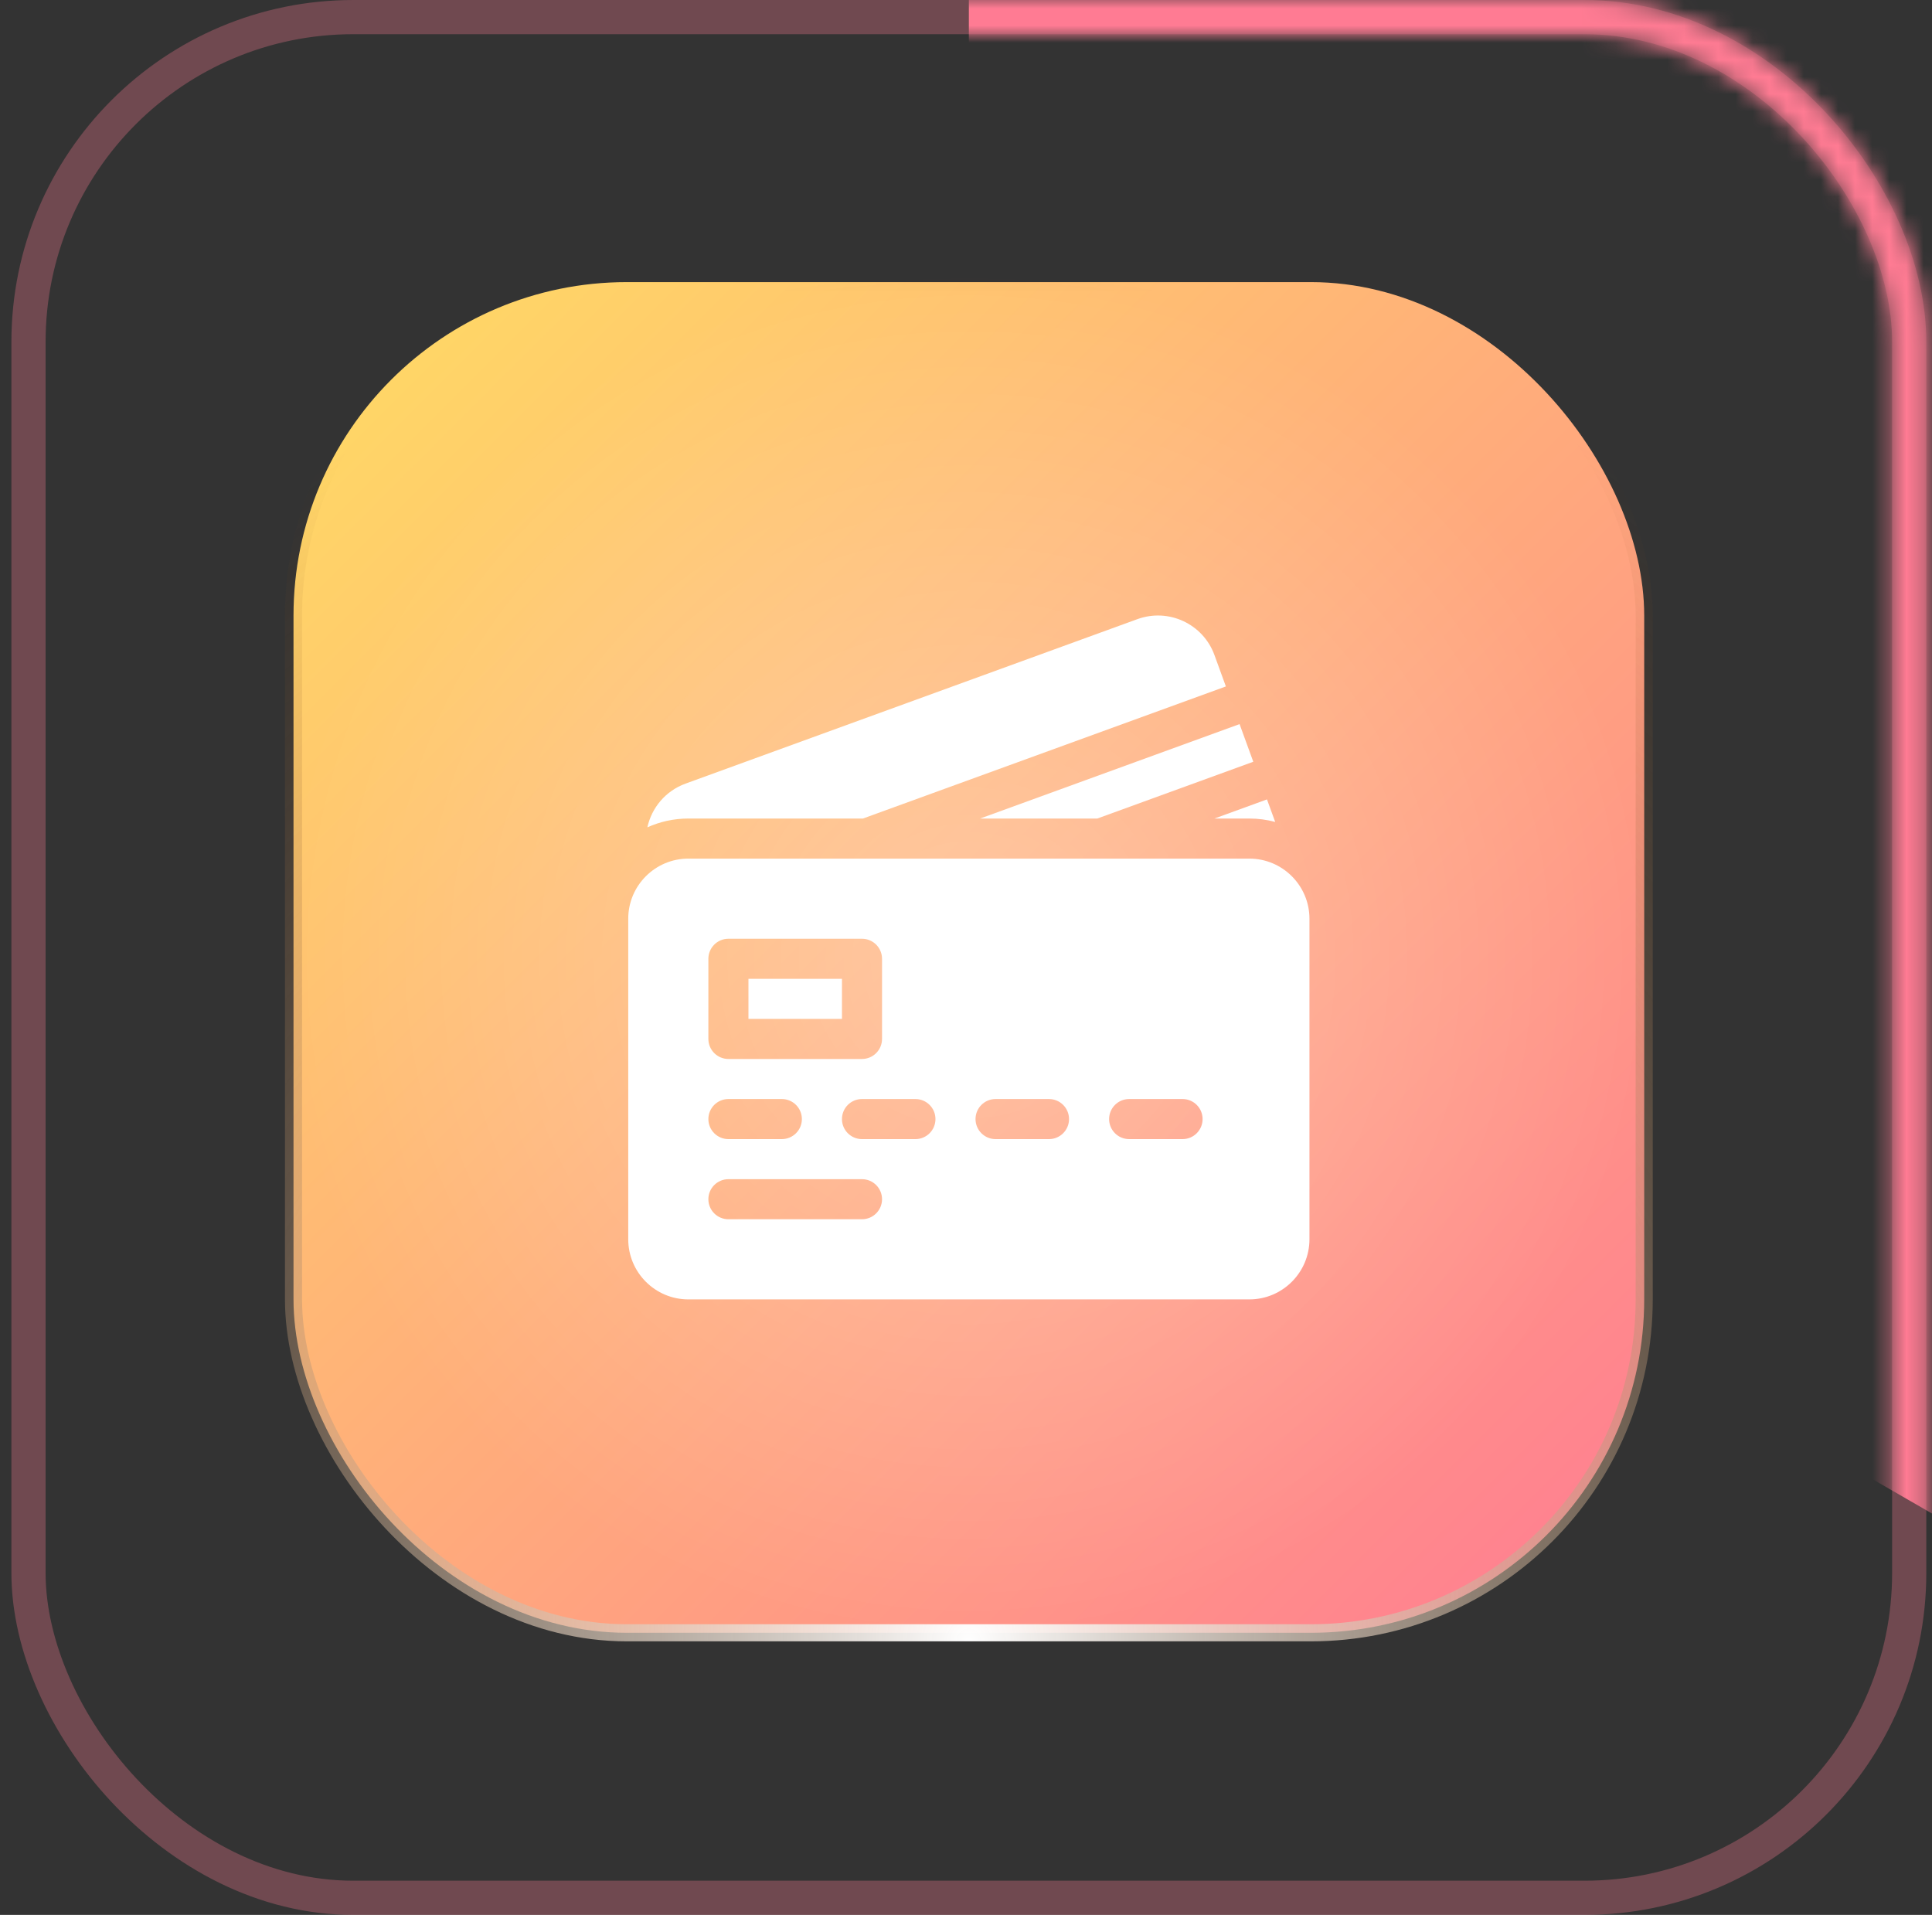 <svg width="113" height="112" viewBox="0 0 113 112" fill="none" xmlns="http://www.w3.org/2000/svg">
<rect x="0" y="0" width="113" height="112" fill="#333333" stroke="none"/>
<rect opacity="0.3" x="1.667" y="1" width="110" height="110" rx="19" stroke="#FF7B93" stroke-width="2"/>
<mask id="mask0_606_1350" style="mask-type:alpha" maskUnits="userSpaceOnUse" x="0" y="0" width="113" height="112">
<rect x="1.667" y="1" width="110" height="110" rx="19" stroke="black" stroke-width="2"/>
</mask>
<g mask="url(#mask0_606_1350)">
<path d="M56.667 -16C69.305 -16 81.721 -12.673 92.667 -6.354C103.612 -0.035 112.701 9.055 119.02 20C125.34 30.945 128.667 43.361 128.667 56C128.667 68.639 125.34 81.055 119.02 92L56.667 56V-16Z" fill="#FF7B93"/>
</g>
<rect x="17.167" y="16.5" width="79" height="79" rx="19.5" fill="url(#paint0_linear_606_1350)"/>
<rect x="17.167" y="16.5" width="79" height="79" rx="19.5" fill="url(#paint1_angular_606_1350)" fill-opacity="0.3"/>
<g clip-path="url(#clip0_606_1350)">
<path d="M43.776 57.25H49.245V59.594H43.776V57.25Z" fill="white"/>
<path d="M50.473 47.875L71.7 40.149L71.032 38.314C70.368 36.49 68.35 35.549 66.526 36.213L40.097 45.832C38.921 46.26 38.113 47.251 37.864 48.389C38.596 48.06 39.407 47.875 40.26 47.875H50.473Z" fill="white"/>
<path d="M73.303 44.554L72.501 42.352L57.326 47.875H64.179L73.303 44.554Z" fill="white"/>
<path d="M74.584 48.074L74.104 46.756L71.031 47.875H73.073C73.595 47.875 74.102 47.945 74.584 48.074Z" fill="white"/>
<path d="M73.073 50.219H40.26C38.322 50.219 36.745 51.796 36.745 53.734V72.484C36.745 74.423 38.322 76 40.26 76H73.073C75.011 76 76.588 74.423 76.588 72.484V53.734C76.588 51.796 75.011 50.219 73.073 50.219ZM41.432 56.078C41.432 55.431 41.957 54.906 42.604 54.906H50.417C51.064 54.906 51.589 55.431 51.589 56.078V60.766C51.589 61.413 51.064 61.938 50.417 61.938H42.604C41.957 61.938 41.432 61.413 41.432 60.766V56.078ZM42.604 64.281H45.729C46.376 64.281 46.901 64.806 46.901 65.453C46.901 66.1 46.376 66.625 45.729 66.625H42.604C41.957 66.625 41.432 66.1 41.432 65.453C41.432 64.806 41.957 64.281 42.604 64.281ZM50.417 71.312H42.604C41.957 71.312 41.432 70.788 41.432 70.141C41.432 69.493 41.957 68.969 42.604 68.969H50.417C51.064 68.969 51.589 69.493 51.589 70.141C51.589 70.788 51.064 71.312 50.417 71.312ZM53.542 66.625H50.417C49.769 66.625 49.245 66.1 49.245 65.453C49.245 64.806 49.769 64.281 50.417 64.281H53.542C54.189 64.281 54.714 64.806 54.714 65.453C54.714 66.1 54.189 66.625 53.542 66.625ZM61.354 66.625H58.229C57.582 66.625 57.057 66.1 57.057 65.453C57.057 64.806 57.582 64.281 58.229 64.281H61.354C62.001 64.281 62.526 64.806 62.526 65.453C62.526 66.1 62.001 66.625 61.354 66.625ZM69.167 66.625H66.042C65.394 66.625 64.87 66.1 64.87 65.453C64.87 64.806 65.394 64.281 66.042 64.281H69.167C69.814 64.281 70.338 64.806 70.338 65.453C70.338 66.1 69.814 66.625 69.167 66.625Z" fill="white"/>
</g>
<rect x="17.167" y="16.5" width="79" height="79" rx="19.5" stroke="url(#paint2_radial_606_1350)"/>
<defs>
<linearGradient id="paint0_linear_606_1350" x1="96.667" y1="96" x2="16.667" y2="16" gradientUnits="userSpaceOnUse">
<stop stop-color="#FF7B93"/>
<stop offset="1" stop-color="#FFDD63"/>
</linearGradient>
<radialGradient id="paint1_angular_606_1350" cx="0" cy="0" r="1" gradientUnits="userSpaceOnUse" gradientTransform="translate(56.667 56) rotate(90) scale(40)">
<stop stop-color="white"/>
<stop offset="1" stop-color="white" stop-opacity="0"/>
</radialGradient>
<radialGradient id="paint2_radial_606_1350" cx="0" cy="0" r="1" gradientUnits="userSpaceOnUse" gradientTransform="translate(56.667 96) rotate(-90) scale(80 74.843)">
<stop stop-color="white"/>
<stop offset="1" stop-color="#7E430C" stop-opacity="0"/>
</radialGradient>
<clipPath id="clip0_606_1350">
<rect width="40" height="40" fill="white" transform="translate(36.667 36)"/>
</clipPath>
</defs>
</svg>
